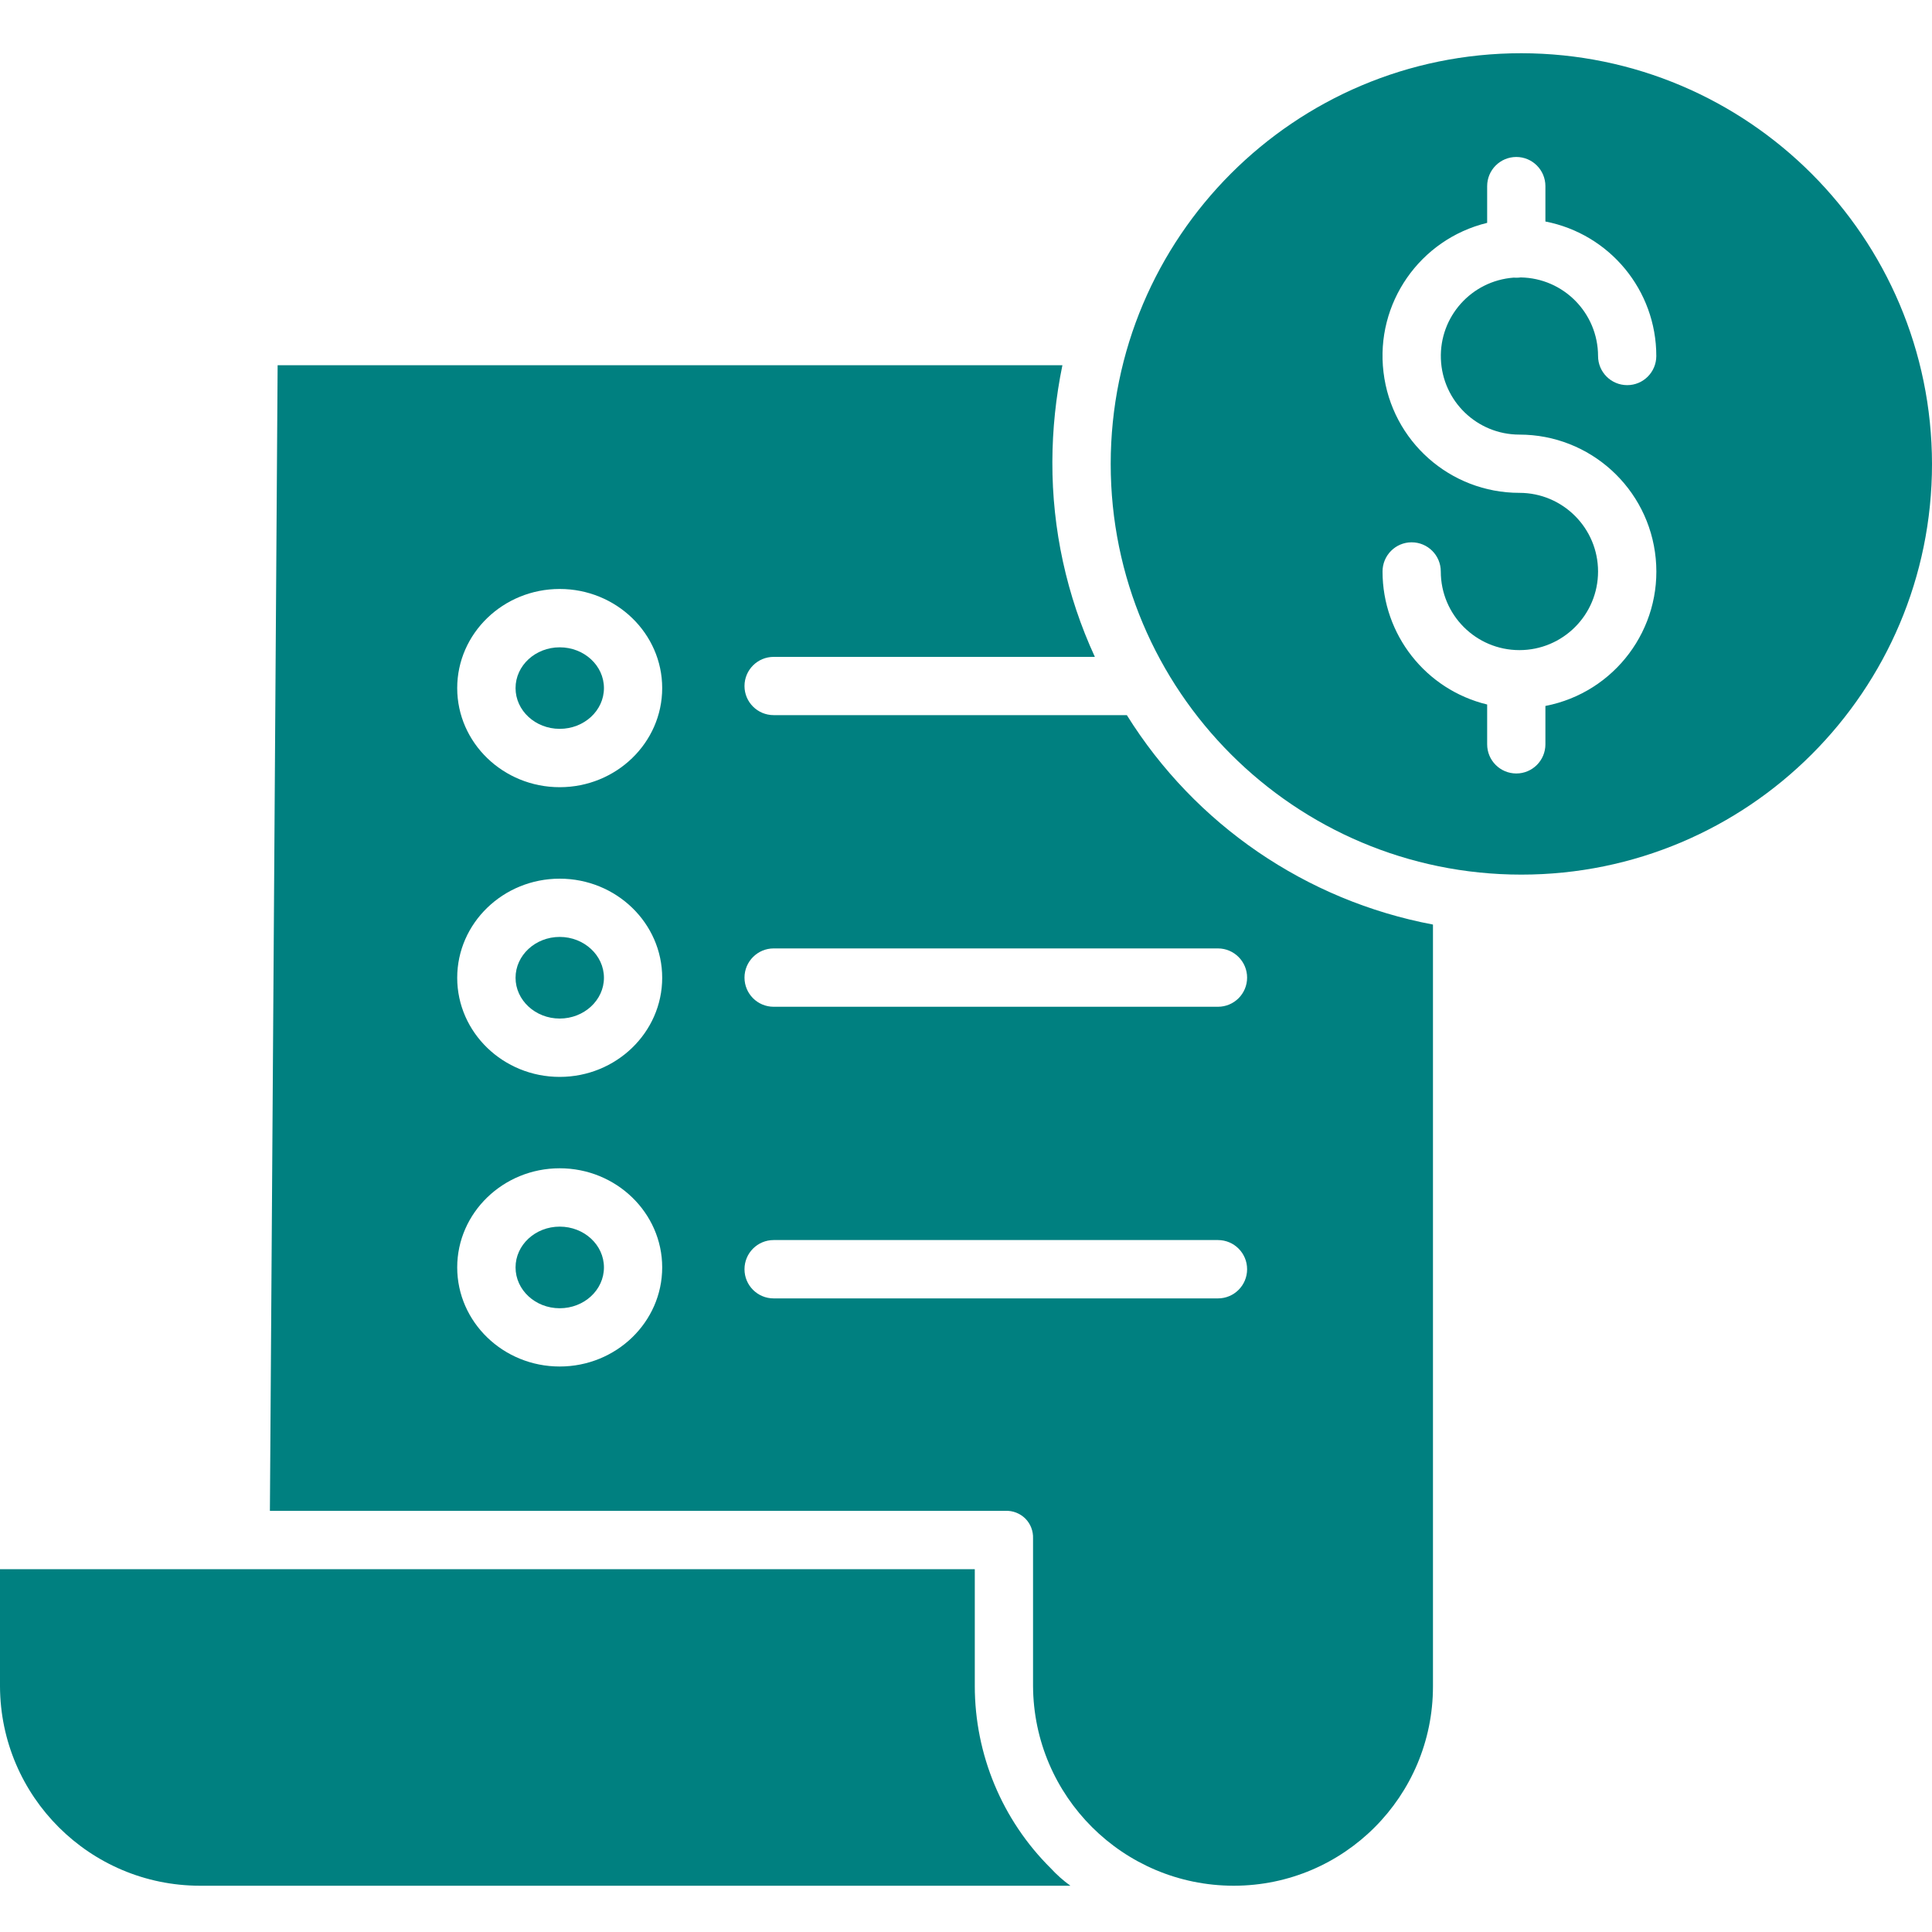 <svg width="20" height="20" viewBox="0 0 20 20" fill="none" xmlns="http://www.w3.org/2000/svg">
<g clip-path="url(#clip0_269_2152)">
<path d="M6.252 13.12C6.252 12.887 6.047 12.698 5.794 12.698C5.542 12.698 5.337 12.887 5.337 13.12C5.337 13.354 5.542 13.543 5.794 13.543C6.047 13.543 6.252 13.354 6.252 13.12V13.12Z" fill="#008080"/>
<path d="M5.794 9.699C5.542 9.699 5.337 9.889 5.337 10.122C5.337 10.354 5.542 10.544 5.794 10.544C6.046 10.544 6.252 10.354 6.252 10.122C6.252 9.889 6.046 9.699 5.794 9.699Z" fill="#008080"/>
<path d="M6.252 7.123C6.252 6.89 6.047 6.701 5.794 6.701C5.542 6.701 5.337 6.89 5.337 7.123C5.337 7.356 5.542 7.545 5.794 7.545C6.047 7.545 6.252 7.356 6.252 7.123Z" fill="#008080"/>
<path d="M15.749 0.551C13.401 0.551 11.498 2.455 11.498 4.803C11.498 7.15 13.401 9.054 15.749 9.054C18.097 9.054 20 7.15 20 4.803C19.997 2.456 18.096 0.554 15.749 0.551V0.551ZM15.729 4.499C16.459 4.499 17.07 5.054 17.14 5.781C17.21 6.508 16.716 7.169 15.998 7.308V7.705C15.998 7.872 15.863 8.007 15.697 8.007C15.53 8.007 15.395 7.872 15.395 7.705V7.293C14.759 7.139 14.312 6.57 14.312 5.916C14.312 5.749 14.447 5.614 14.613 5.614C14.78 5.614 14.915 5.749 14.915 5.916C14.915 6.366 15.28 6.73 15.729 6.73C16.178 6.73 16.543 6.366 16.543 5.916C16.543 5.467 16.178 5.102 15.729 5.102C15.011 5.102 14.407 4.566 14.322 3.853C14.236 3.141 14.697 2.477 15.395 2.307V1.927C15.395 1.76 15.53 1.625 15.697 1.625C15.863 1.625 15.998 1.76 15.998 1.927V2.293C16.665 2.423 17.146 3.006 17.146 3.685C17.146 3.852 17.011 3.987 16.845 3.987C16.678 3.987 16.543 3.852 16.543 3.685C16.542 3.241 16.186 2.879 15.742 2.872C15.727 2.874 15.712 2.875 15.697 2.875C15.687 2.875 15.678 2.875 15.669 2.874C15.232 2.907 14.9 3.278 14.916 3.715C14.932 4.153 15.291 4.499 15.729 4.499H15.729Z" fill="#008080"/>
<path d="M10.877 19.34C10.374 18.841 10.091 18.162 10.091 17.453V16.244H0V17.458C0.005 18.598 0.93 19.52 2.07 19.521H11.081C11.007 19.468 10.939 19.407 10.877 19.34V19.34Z" fill="#008080"/>
<path d="M11.665 7.403H8.009C7.842 7.403 7.707 7.268 7.707 7.102C7.707 6.935 7.842 6.8 8.009 6.8H11.334C11.042 6.167 10.892 5.479 10.894 4.782C10.895 4.446 10.93 4.111 10.998 3.781H2.874L2.794 15.64H10.408C10.485 15.637 10.559 15.666 10.614 15.72C10.668 15.774 10.697 15.849 10.694 15.926V17.453C10.7 18.596 11.626 19.519 12.769 19.521H12.775C13.913 19.519 14.834 18.596 14.834 17.458V9.571C13.521 9.323 12.372 8.537 11.665 7.403V7.403ZM5.794 14.146C5.209 14.146 4.733 13.686 4.733 13.12C4.733 12.555 5.209 12.094 5.794 12.094C6.379 12.094 6.855 12.555 6.855 13.12C6.855 13.686 6.379 14.146 5.794 14.146ZM5.794 11.148C5.209 11.148 4.733 10.688 4.733 10.122C4.733 9.556 5.209 9.096 5.794 9.096C6.379 9.096 6.855 9.556 6.855 10.122C6.855 10.687 6.379 11.148 5.794 11.148ZM5.794 8.149C5.209 8.149 4.733 7.689 4.733 7.123C4.733 6.557 5.209 6.097 5.794 6.097C6.379 6.097 6.855 6.557 6.855 7.123C6.855 7.689 6.379 8.149 5.794 8.149ZM12.608 13.441H8.009C7.842 13.441 7.707 13.306 7.707 13.139C7.707 12.972 7.842 12.837 8.009 12.837H12.608C12.775 12.837 12.91 12.972 12.91 13.139C12.91 13.306 12.775 13.441 12.608 13.441ZM12.91 10.12C12.91 10.287 12.775 10.422 12.608 10.422H8.009C7.842 10.422 7.707 10.287 7.707 10.12C7.707 9.954 7.842 9.818 8.009 9.818H12.608C12.775 9.818 12.91 9.954 12.91 10.12Z" fill="#008080"/>
</g>
<defs>
<clipPath id="clip0_269_2152">
<rect width="20" height="20" fill="white"/>
</clipPath>
</defs>
</svg>
